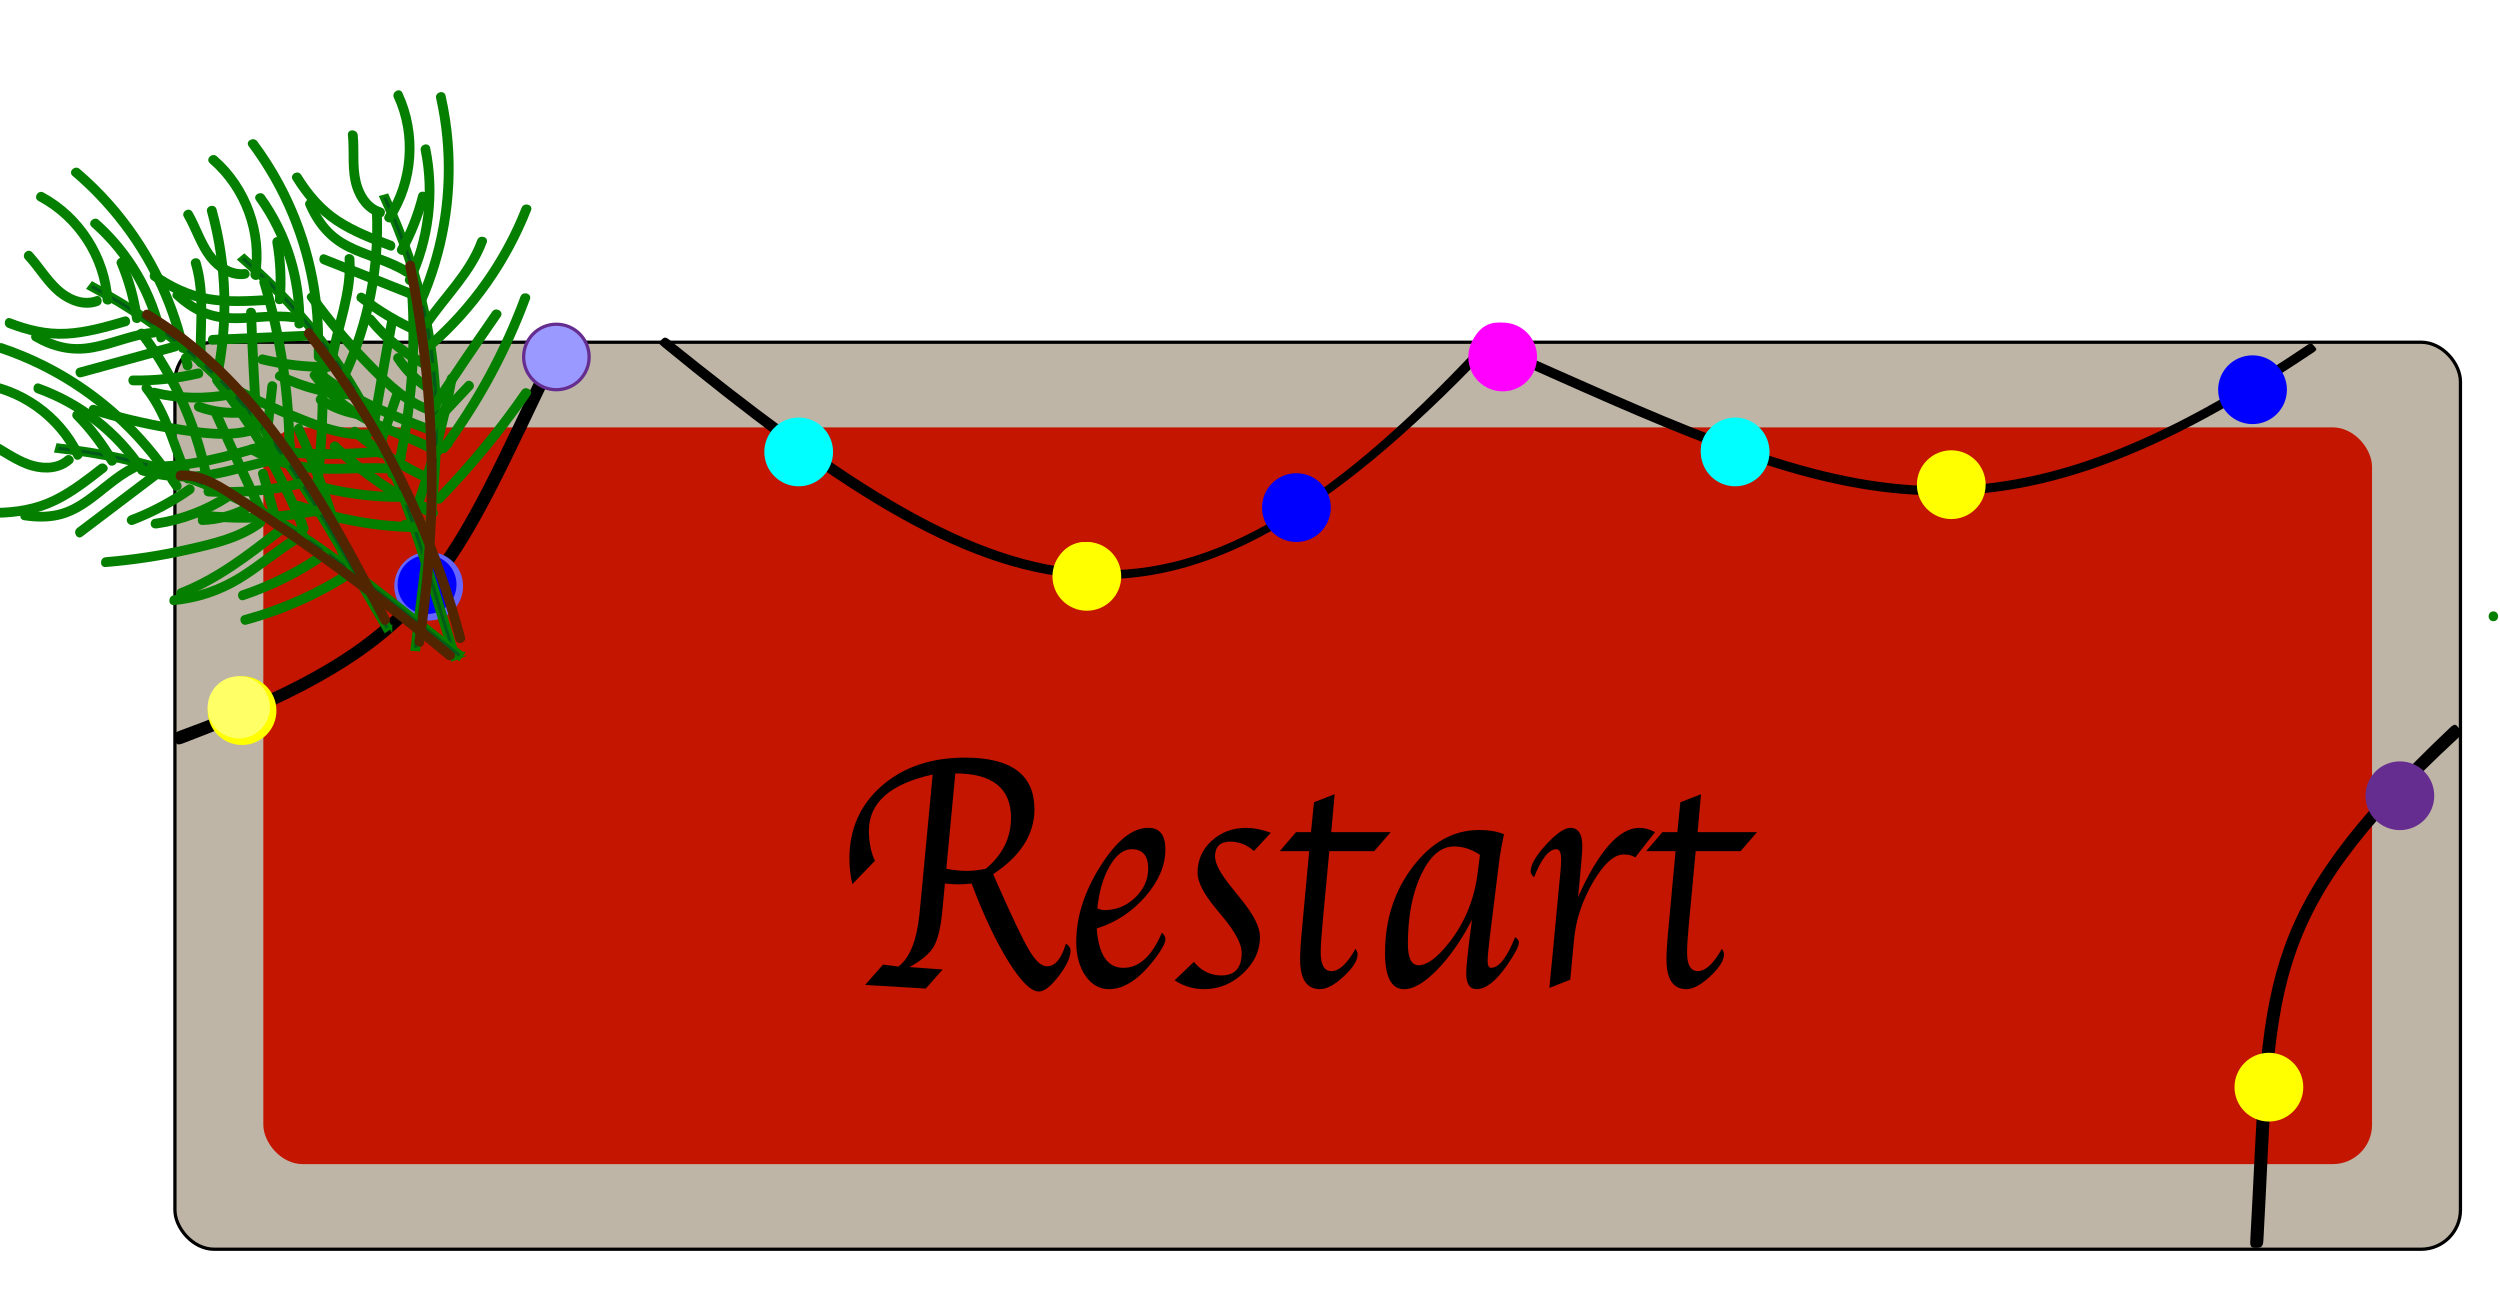 <?xml version="1.0" encoding="UTF-8"?><svg id="Layer_9" xmlns="http://www.w3.org/2000/svg" width="763.5" height="401.5" xmlns:xlink="http://www.w3.org/1999/xlink" viewBox="0 0 763.5 401.5"><defs><style>.cls-1{fill:aqua;}.cls-2{fill:#047f00;}.cls-3{fill:blue;}.cls-4{fill:#ff0;}.cls-5{fill:#ff6;}.cls-6{fill:#f0f;}.cls-7{fill:#662d90;}.cls-8{fill:#99f;}.cls-9{fill:#66f;}.cls-10{fill:#c31500;}.cls-11{fill:#512500;}.cls-12{filter:url(#AI_GaussianBlur_4-12);}.cls-13{filter:url(#AI_GaussianBlur_4-11);}.cls-14{filter:url(#AI_GaussianBlur_4-10);}.cls-15{fill:#005b1a;stroke:#047f00;}.cls-15,.cls-16{stroke-miterlimit:10;}.cls-16{fill:#bfb5a7;stroke:#000;}.cls-17{filter:url(#AI_GaussianBlur_4);}.cls-18{filter:url(#AI_GaussianBlur_4-7);}.cls-19{filter:url(#AI_GaussianBlur_4-6);}.cls-20{filter:url(#AI_GaussianBlur_4-8);}.cls-21{filter:url(#AI_GaussianBlur_4-9);}.cls-22{filter:url(#AI_GaussianBlur_4-2);}.cls-23{filter:url(#AI_GaussianBlur_4-3);}.cls-24{filter:url(#AI_GaussianBlur_4-4);}.cls-25{filter:url(#AI_GaussianBlur_4-5);}</style><filter id="AI_GaussianBlur_4"><feGaussianBlur stdDeviation="4"/></filter><filter id="AI_GaussianBlur_4-2"><feGaussianBlur stdDeviation="4"/></filter><filter id="AI_GaussianBlur_4-3"><feGaussianBlur stdDeviation="4"/></filter><filter id="AI_GaussianBlur_4-4"><feGaussianBlur stdDeviation="4"/></filter><filter id="AI_GaussianBlur_4-5"><feGaussianBlur stdDeviation="4"/></filter><filter id="AI_GaussianBlur_4-6"><feGaussianBlur stdDeviation="4"/></filter><filter id="AI_GaussianBlur_4-7"><feGaussianBlur stdDeviation="4"/></filter><filter id="AI_GaussianBlur_4-8"><feGaussianBlur stdDeviation="4"/></filter><filter id="AI_GaussianBlur_4-9"><feGaussianBlur stdDeviation="4"/></filter><filter id="AI_GaussianBlur_4-10"><feGaussianBlur stdDeviation="4"/></filter><filter id="AI_GaussianBlur_4-11"><feGaussianBlur stdDeviation="4"/></filter><filter id="AI_GaussianBlur_4-12"><feGaussianBlur stdDeviation="4"/></filter></defs><path class="cls-2" d="M761.48,189.72c1.93,0,1.93-3,0-3s-1.93,3,0,3h0Z"/><rect class="cls-16" x="53.42" y="104.52" width="698" height="277" rx="12" ry="12"/><rect class="cls-10" x="80.42" y="130.52" width="644" height="225" rx="12" ry="12"/><path d="M171.8,103.34c.14-.31,0,0,0,0,1,.42,1.84,.69,.94,2.55-34.55,71.03-37.86,91.21-116.87,121.14-2.07,.78-2.07,0-2.39-1.03-.38,.1,0,0,0,0-.32-1.03-.76-2.06,1.27-2.8,77.43-28.26,80.78-50.02,114.29-118.79,.88-1.8,1.77-1.48,2.77-1.06Z"/><path d="M689.07,381.09c-.01,.34,0,0,0,0-1.09,0-1.97,.08-1.85-1.99,4.44-78.86-.3-98.75,61.02-156.87,1.61-1.52,1.91-.8,2.61,.02,.31-.24,0,0,0,0,.7,.83,1.5,1.61-.08,3.07-60.51,55.97-55.2,77.34-59.54,153.71-.11,2-1.06,2.05-2.15,2.05Z"/><path d="M454.41,107.3c-97.83,102.33-148.98,83.13-252.13-1.44-1.37-1.12-1.14-1.24-.32-2.04-.23-.2-.22-.19,0,0,.82-.8,1.18-1.09,2.53,0,101.43,81.48,151.07,104.72,247.33,1.74,1.28-1.36,1.51-.64,2.43-.07,.21-.24,.2-.22,0,0,.92,.57,1.46,.47,.16,1.83Z"/><path d="M706.44,107.68c-103.16,69.28-146.67,46.07-251.95-.87-1.4-.62-1.31-.94-.78-1.89-.23-.11-.21-.1,0,0,.54-.94,.92-1.31,2.3-.7,104.09,46.07,146.28,70.19,248.55,1.2,1.36-.91,1.49-.51,2.22,.31,.24-.16,.22-.15,0,0,.73,.82,1.03,1.03-.33,1.95Z"/><g class="cls-17"><circle class="cls-4" cx="73.92" cy="217.02" r="10.5"/></g><g class="cls-22"><circle class="cls-1" cx="529.92" cy="138.02" r="10.5"/></g><g class="cls-23"><circle class="cls-6" cx="458.92" cy="109.02" r="10.5"/></g><g class="cls-24"><circle class="cls-3" cx="395.92" cy="155.02" r="10.5"/></g><g class="cls-25"><circle class="cls-4" cx="331.92" cy="176.02" r="10.5"/></g><g class="cls-19"><circle class="cls-1" cx="243.92" cy="138.02" r="10.5"/></g><g class="cls-18"><circle class="cls-7" cx="169.92" cy="109.02" r="10.5"/></g><g class="cls-20"><circle class="cls-9" cx="130.92" cy="179.02" r="10.5"/></g><g class="cls-21"><circle class="cls-4" cx="692.92" cy="332.02" r="10.5"/></g><g class="cls-14"><circle class="cls-7" cx="732.92" cy="243.02" r="10.5"/></g><g class="cls-13"><circle class="cls-3" cx="687.92" cy="119.02" r="10.5"/></g><g class="cls-12"><circle class="cls-4" cx="595.92" cy="148.02" r="10.5"/></g><circle class="cls-3" cx="130.42" cy="178.52" r="9"/><circle class="cls-5" cx="72.92" cy="216.02" r="9.5"/><circle class="cls-8" cx="169.92" cy="109.02" r="9.5"/><circle class="cls-1" cx="244.42" cy="137.52" r="9"/><ellipse class="cls-4" cx="331.42" cy="174.02" rx="9" ry="8.5"/><circle class="cls-3" cx="395.42" cy="154.52" r="7"/><ellipse class="cls-6" cx="457.42" cy="107.02" rx="8" ry="8.5"/><circle class="cls-1" cx="528.42" cy="137.52" r="9"/><circle class="cls-4" cx="596.42" cy="148.52" r="8"/><ellipse class="cls-3" cx="687.42" cy="119.52" rx="8" ry="7"/><circle class="cls-7" cx="733.42" cy="243.52" r="8"/><ellipse class="cls-4" cx="693.42" cy="332.02" rx="8" ry="7.5"/><g><path class="cls-15" d="M140.03,200.75c-.62,.24-1.24,.48-1.86,.72-16.12-50.57-22.64-85.3-65.07-122.19,.5-.42,1-.83,1.5-1.25,42.62,37.07,49.27,71.91,65.43,122.72Z"/><path class="cls-2" d="M98.67,103.45c-.08-16.78-4.39-33.46-12.39-48.21-2.28-4.21-4.87-8.24-7.73-12.08-1.14-1.53-3.75-.04-2.59,1.51,9.81,13.15,16.24,28.64,18.67,44.87,.69,4.6,1.01,9.25,1.04,13.9,0,1.93,3.01,1.93,3,0h0Z"/><path class="cls-2" d="M106.55,115.26c7.32-15.84,10.81-33.3,10.03-50.74-.09-1.92-3.09-1.93-3,0,.76,16.89-2.52,33.87-9.62,49.22-.8,1.74,1.78,3.27,2.59,1.51h0Z"/><path class="cls-2" d="M102.95,109.46c1.8-10.13,5.99-19.97,5.29-30.42-.13-1.92-3.13-1.93-3,0,.68,10.17-3.43,19.76-5.19,29.63-.34,1.89,2.55,2.7,2.89,.8h0Z"/><path class="cls-2" d="M92.91,98.88c.28-13.95-4-27.87-12.12-39.23-1.11-1.56-3.72-.06-2.59,1.51,7.84,10.96,11.99,24.24,11.71,37.71-.04,1.93,2.96,1.93,3,0h0Z"/><path class="cls-2" d="M123.3,142.01c3.83-17.23,5.21-34.97,4.05-52.59-.13-1.92-3.13-1.93-3,0,1.14,17.36-.17,34.81-3.94,51.79-.42,1.88,2.47,2.68,2.89,.8h0Z"/><path class="cls-2" d="M115.32,132c1.85-11.39,3.84-22.75,5.97-34.08,.35-1.89-2.54-2.7-2.89-.8-2.13,11.34-4.12,22.7-5.97,34.08-.31,1.89,2.58,2.7,2.89,.8h0Z"/><path class="cls-2" d="M117.73,138.35c-.32-2.94,.96-5.77,1.9-8.49,.99-2.86,1.98-5.72,2.97-8.58,.63-1.83-2.26-2.61-2.89-.8-1.03,2.97-2.05,5.93-3.08,8.9s-2.24,5.86-1.9,8.97c.09,.81,.63,1.5,1.5,1.5,.74,0,1.59-.69,1.5-1.5h0Z"/><path class="cls-2" d="M81.83,90.12c-5.98,.35-12.09,.75-18.03-.28s-11.01-3.58-15.87-6.87c-1.6-1.08-3.11,1.51-1.51,2.59,5.06,3.41,10.54,6.12,16.59,7.17s12.55,.75,18.82,.38c1.92-.11,1.93-3.11,0-3h0Z"/><path class="cls-2" d="M89.95,95.47c-6.22-.86-12.38,.33-18.61,.23-3.02-.05-6.04-.48-8.83-1.7s-5.12-2.96-7.27-4.99c-1.41-1.32-3.53,.8-2.12,2.12,4.62,4.35,10.06,7.07,16.45,7.49s13.08-1.17,19.59-.27c.81,.11,1.6-.2,1.85-1.05,.2-.7-.25-1.73-1.05-1.85h0Z"/><path class="cls-2" d="M94.94,100.98c-10,.43-20,.87-30.01,1.3-1.92,.08-1.93,3.08,0,3,10-.43,20-.87,30.01-1.3,1.92-.08,1.93-3.08,0-3h0Z"/><path class="cls-2" d="M112.19,131.16c-8.09,.37-16.06-2.99-23.41-5.99s-14.73-6.64-21.72-10.68c-1.67-.97-3.19,1.62-1.51,2.59,7.22,4.17,14.72,7.83,22.44,10.98s15.83,6.48,24.21,6.1c1.92-.09,1.93-3.09,0-3h0Z"/><path class="cls-2" d="M108.43,119.04c-7.71-.22-15.3-2.11-22.2-5.54-1.72-.86-3.24,1.73-1.51,2.59,7.39,3.68,15.46,5.71,23.72,5.95,1.93,.06,1.93-2.94,0-3h0Z"/><path class="cls-2" d="M100.04,110.58c-6.59,.05-13.12-.71-19.52-2.28-1.87-.46-2.67,2.43-.8,2.89,6.64,1.63,13.47,2.44,20.32,2.39,1.93-.01,1.93-3.01,0-3h0Z"/><path class="cls-2" d="M110.97,125.26c-4.4-.6-8.57-2.12-12.3-4.52-.68-.44-1.66-.14-2.05,.54-.42,.73-.14,1.61,.54,2.05,3.92,2.53,8.4,4.19,13.02,4.82,.8,.11,1.61-.19,1.85-1.05,.19-.7-.24-1.74-1.05-1.85h0Z"/><path class="cls-2" d="M128.29,156.55c4.81-13.13,8.51-26.64,11.08-40.39,.35-1.89-2.54-2.7-2.89-.8-2.56,13.75-6.27,27.26-11.08,40.39-.66,1.82,2.23,2.6,2.89,.8h0Z"/><path class="cls-2" d="M118.25,141.57c-7.17-.41-14.35,.43-21.52-.02-6.73-.42-13.25-2.34-19.14-5.63-1.69-.94-3.2,1.65-1.51,2.59,6.07,3.39,12.76,5.41,19.69,5.97,7.49,.6,14.99-.34,22.49,.09,1.93,.11,1.92-2.89,0-3h0Z"/><path class="cls-2" d="M115.55,136.56c-11.78,.7-23.77,1.4-35.36-1.36-1.88-.45-2.68,2.44-.8,2.89,11.86,2.83,24.1,2.19,36.16,1.47,1.92-.11,1.93-3.11,0-3h0Z"/><path class="cls-2" d="M123.65,161.77c1.93,0,1.93-3,0-3s-1.93,3,0,3h0Z"/><path class="cls-2" d="M127.02,159.52c-12.06-.22-23.98-2.41-35.35-6.43-1.82-.65-2.61,2.25-.8,2.89,11.61,4.11,23.84,6.31,36.15,6.54,1.93,.04,1.93-2.96,0-3h0Z"/><path class="cls-2" d="M122.64,150.28c-9.25,.04-18.41-1.24-27.3-3.81-1.86-.54-2.65,2.36-.8,2.89,9.12,2.64,18.6,3.96,28.09,3.92,1.93,0,1.93-3.01,0-3h0Z"/><path class="cls-2" d="M79.39,84.41c2.15-13.48-2.84-27.69-13.18-36.68-1.45-1.26-3.58,.85-2.12,2.12,9.48,8.24,14.39,21.31,12.4,33.76-.3,1.89,2.59,2.7,2.89,.8h0Z"/><path class="cls-2" d="M74.75,82.16c-3.98,.5-7.5-2.08-9.7-5.21-2.64-3.76-4.01-8.23-6.29-12.19-.96-1.67-3.56-.16-2.59,1.51,2.49,4.32,3.92,9.22,7.02,13.18,2.71,3.46,6.97,6.29,11.55,5.71,.8-.1,1.5-.62,1.5-1.5,0-.73-.69-1.6-1.5-1.5h0Z"/><path class="cls-2" d="M86.97,91.46c.48-6,.17-12.02-.86-17.96-.14-.8-1.12-1.25-1.85-1.05-.84,.23-1.19,1.04-1.05,1.85,.98,5.66,1.21,11.43,.75,17.16-.16,1.92,2.85,1.91,3,0h0Z"/><path class="cls-2" d="M98.84,109v-2.36c0-.38-.17-.79-.44-1.06s-.69-.46-1.06-.44-.79,.14-1.06,.44-.44,.65-.44,1.06v2.36c0,.38,.17,.79,.44,1.06s.69,.46,1.06,.44,.79-.14,1.06-.44,.44-.65,.44-1.06h0Z"/><path class="cls-2" d="M121.27,145.11c.14-.39,.29-.78,.45-1.16l-.15,.36c.57-1.34,1.28-2.6,2.13-3.78,.21-.3,.25-.82,.15-1.16s-.36-.73-.69-.9c-.35-.18-.77-.28-1.16-.15s-.66,.36-.9,.69c-1.17,1.62-2.07,3.42-2.73,5.3-.26,.74,.3,1.67,1.05,1.85,.84,.19,1.57-.25,1.85-1.05h0Z"/><path class="cls-15" d="M127.85,198.4c-.66-.03-1.33-.07-1.99-.1,5.95-52.74,14.18-87.11-9.48-138.11,.63-.18,1.25-.35,1.88-.53,23.75,51.25,15.6,85.76,9.59,138.74Z"/><path class="cls-2" d="M129.79,92.83c6.83-15.47,9.79-32.56,8.44-49.43-.38-4.77-1.1-9.52-2.15-14.19-.42-1.88-3.31-1.09-2.89,.8,3.55,15.91,3.07,32.64-1.34,48.34-1.24,4.43-2.79,8.77-4.65,12.98-.77,1.75,1.81,3.28,2.59,1.51h0Z"/><path class="cls-2" d="M132.41,106.53c13.16-11.46,23.37-26.05,29.77-42.27,.71-1.8-2.19-2.58-2.89-.8-6.21,15.74-16.25,29.84-29,40.95-1.46,1.27,.67,3.39,2.12,2.12h0Z"/><path class="cls-2" d="M131.44,99.73c5.79-8.53,13.56-15.77,17.2-25.62,.67-1.81-2.23-2.6-2.89-.8-3.52,9.54-11.28,16.65-16.9,24.91-1.09,1.6,1.51,3.1,2.59,1.51h0Z"/><path class="cls-2" d="M126.39,86.32c6.04-12.79,7.8-27.27,4.99-41.14-.38-1.89-3.28-1.09-2.89,.8,2.64,13.02,.99,26.81-4.69,38.83-.82,1.74,1.77,3.26,2.59,1.51h0Z"/><path class="cls-2" d="M136.72,137.75c10.54-14.17,18.98-29.81,25.12-46.36,.67-1.81-2.23-2.59-2.89-.8-6.05,16.31-14.44,31.69-24.82,45.64-1.15,1.55,1.45,3.05,2.59,1.51h0Z"/><path class="cls-2" d="M133.53,125.36c6.34-9.64,12.79-19.2,19.37-28.67,1.1-1.59-1.5-3.09-2.59-1.51-6.58,9.48-13.03,19.04-19.37,28.67-1.06,1.62,1.53,3.12,2.59,1.51h0Z"/><path class="cls-2" d="M133.07,132.12c.8-2.54,2.96-4.45,4.73-6.34,2.17-2.31,4.34-4.62,6.51-6.93,1.32-1.41-.8-3.53-2.12-2.12-2.3,2.44-4.59,4.89-6.89,7.33-2.04,2.17-4.21,4.34-5.13,7.26-.58,1.85,2.31,2.64,2.89,.8h0Z"/><path class="cls-2" d="M119.71,73.57c-5.47-2.07-10.98-4.18-15.9-7.4s-8.72-7.77-11.83-12.78c-1.02-1.64-3.61-.13-2.59,1.51,3.32,5.33,7.31,10.1,12.56,13.62s11.14,5.73,16.97,7.93c1.81,.68,2.59-2.21,.8-2.89h0Z"/><path class="cls-2" d="M124.96,81.7c-5.1-3.19-11-4.56-16.43-7.03-2.71-1.23-5.28-2.76-7.37-4.91s-3.81-4.98-5.01-7.85c-.31-.75-.99-1.27-1.85-1.05-.71,.19-1.36,1.1-1.05,1.85,2.58,6.18,6.65,11.07,12.71,14.06,5.7,2.8,12.05,4.14,17.47,7.53,1.64,1.03,3.15-1.57,1.51-2.59h0Z"/><path class="cls-2" d="M127.25,88.83c-9.31-3.69-18.61-7.38-27.92-11.07-1.79-.71-2.57,2.19-.8,2.89,9.31,3.69,18.61,7.38,27.92,11.07,1.79,.71,2.57-2.19,.8-2.89h0Z"/><path class="cls-2" d="M130.66,123.43c-7.23-2.84-12.93-8.97-18.21-14.45-5.73-5.96-11.04-12.31-15.89-19.01-1.12-1.55-3.72-.05-2.59,1.51,5.08,7.03,10.64,13.71,16.68,19.95,5.61,5.8,11.57,11.89,19.22,14.89,1.8,.71,2.58-2.19,.8-2.89h0Z"/><path class="cls-2" d="M132.54,110.98c-7.09-3.41-13.31-8.31-18.31-14.39-1.23-1.49-3.34,.64-2.12,2.12,5.13,6.25,11.63,11.35,18.91,14.86,1.73,.83,3.25-1.75,1.51-2.59h0Z"/><path class="cls-2" d="M128.34,99.83c-6.02-2.64-11.74-5.99-16.92-10.03-.64-.5-1.5-.62-2.12,0-.52,.52-.64,1.62,0,2.12,5.4,4.21,11.25,7.75,17.53,10.5,.74,.32,1.61,.22,2.05-.54,.37-.64,.21-1.73-.54-2.05h0Z"/><path class="cls-2" d="M131.98,117.49c-3.62-2.24-6.8-5.35-9.11-8.9-.44-.68-1.33-.96-2.05-.54-.67,.39-.98,1.37-.54,2.05,2.62,4.03,6.1,7.44,10.19,9.97,.67,.41,1.68,.17,2.05-.54s.17-1.61-.54-2.05h0Z"/><path class="cls-2" d="M135.1,153.37c9.84-10.11,18.82-21.04,26.84-32.64,1.1-1.59-1.5-3.09-2.59-1.51-7.88,11.39-16.71,22.11-26.37,32.04-1.35,1.38,.77,3.51,2.12,2.12h0Z"/><path class="cls-2" d="M132.3,135.56c-6.31-3.27-13.13-5.43-19.44-8.71s-11.35-7.54-15.43-13.01c-1.14-1.53-3.74-.04-2.59,1.51,4.2,5.65,9.52,10.32,15.72,13.67,6.52,3.52,13.66,5.72,20.23,9.13,1.71,.89,3.23-1.7,1.51-2.59h0Z"/><path class="cls-2" d="M131.52,129.74c-11.06-4.18-22.25-8.48-31.7-15.75-.65-.5-1.67-.09-2.05,.54-.46,.77-.1,1.56,.54,2.05,9.66,7.42,21.13,11.79,32.42,16.05,1.81,.68,2.59-2.22,.8-2.89h0Z"/><path class="cls-2" d="M129.44,156.26c1.93,0,1.93-3,0-3s-1.93,3,0,3h0Z"/><path class="cls-2" d="M132.97,155.52c-10.92-5.13-20.95-11.97-29.68-20.29-1.4-1.33-3.52,.79-2.12,2.12,8.91,8.49,19.14,15.53,30.28,20.76,1.74,.82,3.26-1.77,1.51-2.59h0Z"/><path class="cls-2" d="M132.74,145.31c-8.45-3.74-16.35-8.64-23.4-14.61-1.47-1.24-3.6,.87-2.12,2.12,7.25,6.14,15.31,11.23,24,15.08,1.75,.77,3.28-1.81,1.51-2.59h0Z"/><path class="cls-2" d="M120.18,67.24c7.49-11.47,8.46-26.49,2.71-38.89-.81-1.75-3.4-.23-2.59,1.51,5.3,11.44,4.16,25.34-2.71,35.86-1.06,1.62,1.54,3.13,2.59,1.51h0Z"/><path class="cls-2" d="M116.51,63.41c-3.53-1.09-5.52-4.6-6.36-7.99-1.14-4.61-.43-9.49-.9-14.18-.19-1.9-3.19-1.92-3,0,.53,5.29-.32,10.81,1.28,15.97,1.27,4.08,3.96,7.8,8.18,9.1,1.85,.57,2.64-2.33,.8-2.89h0Z"/><path class="cls-2" d="M124,77.11c2.89-5.27,5.11-10.89,6.59-16.71,.48-1.87-2.42-2.67-2.89-.8-1.42,5.58-3.52,10.95-6.29,16-.93,1.69,1.66,3.21,2.59,1.51h0Z"/><path class="cls-2" d="M127.67,97.97l.96-2.15c.11-.17,.17-.36,.18-.56,.04-.2,.04-.4-.03-.6-.1-.35-.36-.73-.69-.9-.35-.18-.77-.28-1.16-.15l-.36,.15c-.23,.13-.4,.31-.54,.54l-.96,2.15c-.11,.17-.17,.36-.18,.56-.04,.2-.04,.4,.03,.6,.1,.35,.36,.73,.69,.9,.35,.18,.77,.28,1.16,.15l.36-.15c.23-.13,.4-.31,.54-.54h0Z"/><path class="cls-2" d="M133.37,140.06c.69-.72,1.43-1.39,2.21-2l-.3,.23c.69-.53,1.41-1.02,2.16-1.45,.68-.39,.98-1.37,.54-2.05s-1.33-.96-2.05-.54c-1.72,1-3.31,2.25-4.68,3.69-.54,.57-.61,1.56,0,2.12s1.54,.61,2.12,0h0Z"/><path class="cls-15" d="M141.27,199.59c-.37,.55-.75,1.1-1.12,1.65-42.03-32.41-67.15-57.27-123.04-63.46,.17-.63,.35-1.25,.52-1.88,56.14,6.24,81.43,31.1,123.63,63.69Z"/><path class="cls-2" d="M51.96,143.19c-9.7-13.87-22.83-25.27-37.98-32.84-4.25-2.13-8.66-3.95-13.16-5.47-1.83-.62-2.62,2.28-.8,2.89,15.44,5.2,29.47,14.28,40.6,26.16,3.17,3.38,6.09,6.98,8.74,10.78,1.1,1.57,3.7,.07,2.59-1.51h0Z"/><path class="cls-2" d="M65.05,148.05c-2.96-17.04-10.04-33.29-20.51-47.05-1.15-1.52-3.76-.02-2.59,1.51,10.34,13.59,17.29,29.51,20.21,46.33,.33,1.9,3.22,1.09,2.89-.8h0Z"/><path class="cls-2" d="M58.72,145.35c-4.29-9.38-6.46-19.75-13.01-27.98-1.2-1.51-3.31,.63-2.12,2.12,6.33,7.94,8.39,18.3,12.54,27.37,.8,1.75,3.39,.23,2.59-1.51h0Z"/><path class="cls-2" d="M44.63,142.72c-7.8-11.78-19.29-20.78-32.59-25.54-1.82-.65-2.6,2.24-.8,2.89,12.52,4.49,23.45,13.07,30.79,24.17,1.06,1.6,3.66,.1,2.59-1.51h0Z"/><path class="cls-2" d="M94.12,160.9c-6.71-16.49-15.72-31.91-26.79-45.86-1.2-1.51-3.31,.62-2.12,2.12,10.72,13.51,19.52,28.56,26.02,44.53,.72,1.76,3.62,.99,2.89-.8h0Z"/><path class="cls-2" d="M81.72,156.84c-4.96-10.41-9.79-20.89-14.49-31.42-.78-1.76-3.37-.24-2.59,1.51,4.7,10.53,9.53,21.01,14.49,31.42,.83,1.74,3.42,.22,2.59-1.51h0Z"/><path class="cls-2" d="M87.26,160.75c-1.73-1.98-2.24-4.8-2.93-7.27-.86-3.08-1.72-6.16-2.58-9.24-.52-1.86-3.41-1.07-2.89,.8,.92,3.3,1.84,6.6,2.76,9.9,.79,2.83,1.54,5.67,3.51,7.93,1.27,1.46,3.39-.67,2.12-2.12h0Z"/><path class="cls-2" d="M30.26,141.89c-4.47,3.5-9,7-14.1,9.53-5.49,2.72-11.44,3.64-17.52,3.71-1.93,.02-1.93,3.02,0,3,6.48-.08,12.77-1.1,18.64-3.93,5.49-2.64,10.32-6.45,15.1-10.19,1.52-1.19-.62-3.3-2.12-2.12h0Z"/><path class="cls-2" d="M39.93,141.62c-5.17,2.61-9.3,6.73-14,10.04-2.28,1.6-4.72,3.03-7.41,3.82-3.37,.99-6.95,1.02-10.41,.5-1.89-.28-2.7,2.61-.8,2.89,3.56,.53,7.16,.63,10.69-.16,3.06-.68,5.9-2.09,8.5-3.81,5.11-3.39,9.42-7.9,14.94-10.68,1.72-.87,.21-3.46-1.51-2.59h0Z"/><path class="cls-2" d="M47.52,143.13c-7.98,6.05-15.96,12.09-23.94,18.14-1.52,1.15-.03,3.76,1.51,2.59,7.98-6.05,15.96-12.09,23.94-18.14,1.52-1.15,.03-3.76-1.51-2.59h0Z"/><path class="cls-2" d="M78.88,158.14c-6.18,4.72-14.15,6.49-21.59,8.18-8.23,1.88-16.58,3.16-25,3.85-1.91,.16-1.93,3.16,0,3,8.68-.71,17.31-2.01,25.79-3.95,7.67-1.75,15.93-3.62,22.31-8.49,1.51-1.16,.02-3.76-1.51-2.59h0Z"/><path class="cls-2" d="M68.9,150.3c-6.6,4.29-14.01,7.06-21.79,8.18-.81,.12-1.24,1.13-1.05,1.85,.23,.86,1.05,1.16,1.85,1.05,8.01-1.16,15.72-4.07,22.51-8.49,1.61-1.05,.11-3.65-1.51-2.59h0Z"/><path class="cls-2" d="M57.18,148.12c-5.38,3.79-11.2,6.92-17.35,9.26-.76,.29-1.28,1.01-1.05,1.85,.2,.72,1.08,1.34,1.85,1.05,6.4-2.43,12.47-5.62,18.07-9.56,.66-.47,.97-1.31,.54-2.05-.38-.65-1.39-1.01-2.05-.54h0Z"/><path class="cls-2" d="M74.17,154.16c-3.82,1.94-8.04,3.01-12.31,3.16-1.93,.06-1.93,3.07,0,3,4.82-.16,9.53-1.38,13.83-3.57,.72-.37,.93-1.38,.54-2.05-.43-.73-1.33-.91-2.05-.54h0Z"/><path class="cls-2" d="M106.5,170.02c-3.55-13.66-8.26-26.99-14.02-39.87-.79-1.76-3.37-.24-2.59,1.51,5.66,12.64,10.23,25.75,13.72,39.16,.49,1.87,3.38,1.08,2.89-.8h0Z"/><path class="cls-2" d="M89.79,163.25c-5.9,3.6-11.15,8.15-17.02,11.8s-12.62,6.07-19.62,6.74c-1.9,.18-1.92,3.18,0,3,7.23-.69,14.16-2.95,20.38-6.69s11.61-8.51,17.77-12.26c1.65-1,.14-3.6-1.51-2.59h0Z"/><path class="cls-2" d="M84.42,160.9c-9.18,7.19-18.58,14.53-29.55,18.8-1.78,.69-1.01,3.59,.8,2.89,11.49-4.47,21.26-12.03,30.88-19.57,1.52-1.19-.62-3.3-2.12-2.12h0Z"/><path class="cls-2" d="M104.77,177.11c1.93,0,1.93-3,0-3s-1.93,3,0,3h0Z"/><path class="cls-2" d="M107.21,173.02c-10.05,6.68-21.09,11.7-32.73,14.85-1.86,.5-1.07,3.4,.8,2.89,11.88-3.22,23.2-8.34,33.45-15.16,1.6-1.06,.1-3.66-1.51-2.59h0Z"/><path class="cls-2" d="M98.35,167.92c-7.58,5.29-15.85,9.49-24.62,12.43-1.82,.61-1.04,3.51,.8,2.89,9-3.02,17.55-7.29,25.33-12.73,1.57-1.1,.07-3.7-1.51-2.59h0Z"/><path class="cls-2" d="M25.1,138.15c-5.92-12.35-18.29-20.93-31.85-22.43-1.92-.21-1.9,2.79,0,3,12.54,1.39,23.83,9.61,29.26,20.94,.83,1.74,3.42,.22,2.59-1.51h0Z"/><path class="cls-2" d="M19.91,139.37c-2.92,2.59-7.27,2.28-10.71,1.06-4.28-1.51-7.92-4.44-12-6.39-1.73-.83-3.26,1.76-1.51,2.59,4.64,2.21,8.77,5.61,13.77,7.02,4.3,1.22,9.13,.9,12.58-2.17,1.45-1.28-.68-3.4-2.12-2.12h0Z"/><path class="cls-2" d="M35.52,139.99c-3-5.2-6.67-10.01-10.89-14.29-1.36-1.38-3.48,.74-2.12,2.12,4.04,4.1,7.53,8.69,10.42,13.68,.97,1.67,3.56,.16,2.59-1.51h0Z"/><path class="cls-2" d="M55.26,147.66l-1.34-1.94c-.09-.17-.22-.32-.39-.42-.14-.13-.31-.22-.51-.27-.2-.06-.4-.07-.6-.03-.2,0-.39,.07-.56,.18-.32,.21-.6,.51-.69,.9s-.08,.83,.15,1.16l1.34,1.94c.09,.17,.22,.32,.39,.42,.14,.13,.31,.22,.51,.27,.2,.06,.4,.07,.6,.03,.2,0,.39-.07,.56-.18,.32-.21,.6-.51,.69-.9s.08-.83-.15-1.16h0Z"/><path class="cls-2" d="M94.22,164.6c-.12-.44-.23-.89-.32-1.33-.04-.22-.09-.45-.12-.68-.02-.12-.04-.24-.06-.37-.05-.31,.04,.32,0-.02-.11-.91-.16-1.82-.14-2.74,.01-.78-.7-1.54-1.5-1.5s-1.49,.66-1.5,1.5c-.03,1.99,.22,4.01,.75,5.93,.21,.76,1.08,1.3,1.85,1.05s1.27-1.03,1.05-1.85h0Z"/><path class="cls-15" d="M119.3,191.59c-.55,.37-1.1,.75-1.65,1.12-26.96-45.72-41.05-78.13-90.62-104.66,.39-.52,.79-1.03,1.18-1.55,49.79,26.67,64.03,59.15,91.09,105.1Z"/><path class="cls-2" d="M57.33,105.85c-3.82-16.37-11.77-31.68-22.88-44.29-3.14-3.57-6.54-6.9-10.16-9.98-1.46-1.25-3.59,.87-2.12,2.12,12.44,10.6,22.22,24.28,28.13,39.53,1.69,4.37,3.07,8.85,4.13,13.42,.44,1.88,3.33,1.08,2.89-.8h0Z"/><path class="cls-2" d="M67.67,115.63c3.62-17.08,3.1-34.88-1.54-51.71-.51-1.86-3.41-1.07-2.89,.8,4.5,16.3,5.04,33.57,1.54,50.12-.4,1.88,2.49,2.69,2.89,.8h0Z"/><path class="cls-2" d="M62.85,110.76c-.49-10.28,1.38-20.79-1.62-30.84-.55-1.85-3.45-1.06-2.89,.8,2.92,9.76,1.04,20.04,1.51,30.04,.09,1.92,3.09,1.93,3,0h0Z"/><path class="cls-2" d="M50.7,102.69c-2.82-13.66-10.12-26.27-20.56-35.52-1.44-1.28-3.57,.84-2.12,2.12,10.09,8.94,17.06,20.99,19.79,34.19,.39,1.89,3.28,1.09,2.89-.8h0Z"/><path class="cls-2" d="M89.93,137.98c-.1-17.65-2.72-35.26-7.76-52.17-.55-1.85-3.45-1.06-2.89,.8,4.97,16.67,7.55,33.97,7.65,51.37,.01,1.93,3.01,1.93,3,0h0Z"/><path class="cls-2" d="M79.93,129.98c-.73-11.51-1.32-23.03-1.76-34.56-.07-1.92-3.07-1.93-3,0,.44,11.53,1.03,23.05,1.76,34.56,.12,1.92,3.12,1.93,3,0h0Z"/><path class="cls-2" d="M83.67,135.64c-.94-2.7-.35-5.66-.05-8.42,.34-3.1,.68-6.2,1.02-9.3,.09-.81-.75-1.5-1.5-1.5-.88,0-1.41,.69-1.5,1.5-.35,3.22-.7,6.44-1.06,9.65-.32,2.94-.81,6,.19,8.87,.63,1.81,3.53,1.03,2.89-.8h0Z"/><path class="cls-2" d="M37.9,96.69c-5.78,1.68-11.64,3.41-17.69,3.72s-11.49-1.07-16.94-3.18c-1.8-.7-2.58,2.2-.8,2.89,5.68,2.2,11.61,3.6,17.74,3.29s12.44-2.07,18.48-3.83c1.85-.54,1.06-3.43-.8-2.89h0Z"/><path class="cls-2" d="M47,100.08c-6.12,.53-11.76,2.98-17.71,4.3-2.88,.64-5.88,.95-8.81,.46-3.12-.52-6.02-1.76-8.74-3.35-1.67-.98-3.18,1.61-1.51,2.59,5.64,3.31,11.7,4.65,18.17,3.53s12.19-3.97,18.59-4.53c1.91-.17,1.93-3.17,0-3h0Z"/><path class="cls-2" d="M53.09,104.36c-9.66,2.65-19.31,5.29-28.97,7.94-1.86,.51-1.07,3.4,.8,2.89,9.66-2.65,19.31-5.29,28.97-7.94,1.86-.51,1.07-3.4-.8-2.89h0Z"/><path class="cls-2" d="M76.62,129.95c-7.74,2.14-16.22,.65-23.99-.64s-15.94-3.21-23.71-5.61c-1.85-.57-2.64,2.32-.8,2.89,8.07,2.49,16.31,4.43,24.65,5.76s16.64,2.7,24.64,.48c1.86-.51,1.07-3.41-.8-2.89h0Z"/><path class="cls-2" d="M70.27,118.96c-7.56,1.49-15.37,1.31-22.87-.5-1.88-.45-2.68,2.44-.8,2.89,8.03,1.94,16.36,2.1,24.46,.5,1.89-.37,1.09-3.27-.8-2.89h0Z"/><path class="cls-2" d="M60.2,112.58c-6.41,1.51-12.95,2.21-19.54,2.1-1.93-.03-1.93,2.97,0,3,6.84,.11,13.68-.63,20.34-2.21,1.88-.44,1.08-3.34-.8-2.89h0Z"/><path class="cls-2" d="M74.12,124.45c-4.42,.39-8.81-.17-12.99-1.68-.76-.28-1.64,.31-1.85,1.05-.23,.83,.28,1.57,1.05,1.85,4.39,1.59,9.13,2.21,13.78,1.79,.81-.07,1.5-.64,1.5-1.5,0-.76-.69-1.57-1.5-1.5h0Z"/><path class="cls-2" d="M98.03,151.04c1.77-13.87,2.37-27.87,1.82-41.84-.08-1.92-3.08-1.93-3,0,.56,13.97-.05,27.97-1.82,41.84-.24,1.91,2.76,1.89,3,0h0Z"/><path class="cls-2" d="M84.85,138.75c-6.82,1.15-13.38,3.42-20.19,4.63s-13.95,.85-20.69-1.13c-1.86-.54-2.65,2.35-.8,2.89,6.96,2.04,14.22,2.43,21.37,1.28s13.98-3.58,21.11-4.78c1.9-.32,1.09-3.21-.8-2.89h0Z"/><path class="cls-2" d="M81.1,134.47c-11.34,3.31-22.86,6.63-34.78,6.52-1.93-.02-1.93,2.98,0,3,12.18,.12,23.99-3.24,35.58-6.62,1.85-.54,1.06-3.44-.8-2.89h0Z"/><path class="cls-2" d="M94.33,157.26c1.93,0,1.93-3,0-3s-1.93,3,0,3h0Z"/><path class="cls-2" d="M97.39,154.3c-11.8,2.46-23.93,2.97-35.9,1.57-1.91-.22-1.9,2.78,0,3,12.24,1.43,24.64,.84,36.7-1.68,1.89-.39,1.09-3.29-.8-2.89h0Z"/><path class="cls-2" d="M91.06,146.27c-9,2.09-18.24,2.86-27.46,2.34-1.93-.11-1.92,2.89,0,3,9.49,.54,19.01-.29,28.26-2.44,1.88-.44,1.08-3.33-.8-2.89h0Z"/><path class="cls-2" d="M34.32,91.58c-.9-13.62-8.99-26.34-21.05-32.79-1.7-.91-3.22,1.68-1.51,2.59,11.1,5.94,18.73,17.62,19.56,30.2,.13,1.92,3.13,1.93,3,0h0Z"/><path class="cls-2" d="M29.23,90.5c-3.87,1.4-7.94-.51-10.79-3.16-3.29-3.06-5.59-7.01-8.63-10.3-1.31-1.42-3.43,.7-2.12,2.12,3.33,3.6,5.78,8.05,9.63,11.16,3.5,2.83,8.26,4.68,12.71,3.07,1.8-.65,1.02-3.55-.8-2.89h0Z"/><path class="cls-2" d="M43.25,96.76c-.84-5.82-2.42-11.51-4.69-16.94-.31-.75-.99-1.28-1.85-1.05-.7,.19-1.36,1.09-1.05,1.85,2.27,5.43,3.85,11.12,4.69,16.94,.12,.8,1.13,1.24,1.85,1.05,.86-.24,1.16-1.04,1.05-1.85h0Z"/><path class="cls-2" d="M58.73,111.23l-.53-2.3c-.08-.36-.38-.71-.69-.9s-.8-.27-1.16-.15-.71,.34-.9,.69c-.19,.37-.24,.75-.15,1.16l.53,2.3c.08,.36,.38,.71,.69,.9s.8,.27,1.16,.15,.71-.34,.9-.69c.19-.37,.24-.75,.15-1.16h0Z"/><path class="cls-2" d="M88.65,141.45c.02-.13,.03-.26,.05-.4l-.05,.4c.23-1.72,.69-3.4,1.37-5,.14-.33,.02-.86-.15-1.16-.18-.31-.54-.61-.9-.69-.38-.09-.81-.07-1.16,.15s-.53,.51-.69,.9c-.78,1.86-1.24,3.79-1.47,5.79-.04,.36,.2,.82,.44,1.06,.26,.26,.69,.46,1.06,.44s.79-.14,1.06-.44c.29-.31,.39-.64,.44-1.06h0Z"/><path class="cls-11" d="M55.09,146.72c6.18-.36,11.53,3.35,16.48,6.57,5.48,3.57,10.91,7.22,16.28,10.94,10.64,7.38,21.07,15.07,31.27,23.06,5.83,4.57,11.58,9.24,17.25,14,1.47,1.23,3.6-.88,2.12-2.12-20.5-17.2-42.02-33.18-64.42-47.82-5.69-3.72-11.85-8.04-18.98-7.63-1.92,.11-1.93,3.11,0,3h0Z"/><path class="cls-11" d="M44.12,97.36c13.17,7.87,24.44,18.44,34.11,30.29s18.12,25.51,25.71,39.15c4.27,7.68,8.34,15.48,12.38,23.29,.89,1.72,3.48,.2,2.59-1.51-7.3-14.11-14.69-28.2-23.22-41.61s-17.82-25.7-29.2-36.37c-6.38-5.98-13.35-11.33-20.86-15.82-1.66-.99-3.17,1.6-1.51,2.59h0Z"/><path class="cls-11" d="M123.8,81.5c5.99,29.28,7.89,59.37,5.66,89.17-.62,8.35-1.57,16.67-2.85,24.95-.29,1.89,2.6,2.7,2.89,.8,4.62-29.97,5.1-60.53,1.32-90.62-1.06-8.42-2.43-16.79-4.13-25.1-.39-1.89-3.28-1.09-2.89,.8h0Z"/><path class="cls-11" d="M93.18,102.81c16.63,21.25,29.87,45.18,39.06,70.54,2.62,7.22,4.9,14.56,6.87,21.99,.49,1.86,3.39,1.07,2.89-.8-7.03-26.61-18.32-52.09-33.32-75.16-4.18-6.43-8.65-12.65-13.38-18.69-1.19-1.52-3.3,.62-2.12,2.12h0Z"/></g><g><path d="M303.31,266.96c.57,1.27,.98,2.22,1.24,2.85,4.54,10.28,7.77,17.04,9.68,20.27,1.91,3.24,3.68,4.9,5.31,5.01,2.57,.17,4.57-2.14,6-6.92,.94,.64,1.41,1.32,1.41,2.06,0,2.1-1.21,4.73-3.62,7.87-2.41,3.14-4.44,4.71-6.06,4.71-2.37,0-5.46-3.04-9.26-9.12-3.8-6.08-7.56-14.03-11.28-23.86-1.57,.17-2.92,.25-4.03,.25s-2.46-.08-4.12-.25l-.31,3.31-.56,5.76c-.49,4.78-1.36,8.21-2.61,10.3-1.26,2.09-3.7,4.14-7.32,6.14l10.1,.75-5.14,5.81-18.53-1.1,5.48-6.22,4.67,.6c3.45-2.57,5.59-7.84,6.42-15.79l.47-4.86,3.59-37.99c-12.99,2.87-19.48,8.6-19.48,17.19,0,3.44,.61,6.5,1.84,9.17l-6.89,7.12c-.6-2.57-.9-5.18-.9-7.82,0-9.05,3.3-16.46,9.89-22.2,6.59-5.75,15.08-8.62,25.47-8.62,14.1,0,21.15,5.25,21.15,15.76,0,7.66-4.2,14.27-12.6,19.82Zm-11.56-30.76l-2.75,29.12c2.29,.44,4.38,.65,6.27,.65,1.77,0,3.71-.22,5.8-.65,5.12-4.28,7.69-9.47,7.69-15.56,0-9.04-5.67-13.56-17-13.56Z"/><path d="M354.85,284.86c.71,.57,1.07,1.24,1.07,2,0,1.04-.91,2.81-2.74,5.31-4.88,6.62-9.7,9.92-14.47,9.92-2.91,0-5.31-1.35-7.19-4.06-1.88-2.71-2.83-6.17-2.83-10.38,0-7.62,2.46-15.33,7.38-23.13,4.92-7.8,9.79-11.7,14.62-11.7,3.48,0,5.22,2.19,5.22,6.57,0,4.91-2.03,9.71-6.1,14.39-4.07,4.68-9.02,7.94-14.87,9.77,.57,8.02,3.28,12.03,8.13,12.03s8.72-3.58,11.77-10.73Zm-19.73-7.42c.83,.33,1.58,.5,2.27,.5,3.54,0,6.63-1.27,9.29-3.81,2.65-2.54,3.98-5.51,3.98-8.92,0-3.91-1.7-5.86-5.09-5.86-2.45,0-4.67,1.71-6.66,5.14-1.98,3.43-3.25,7.74-3.79,12.96Z"/><path d="M358.71,299.4l5.92-5.66c2.23,2.77,5.03,4.16,8.41,4.16,4.12,0,6.18-2.32,6.18-6.97,0-2.57-1.89-6.17-5.67-10.78l-2.45-2.96c-3.58-4.38-5.37-7.92-5.37-10.63,0-3.88,1.43-7.13,4.3-9.77,2.87-2.64,6.4-3.96,10.59-3.96,2.28,0,4.78,.5,7.49,1.5l-5.14,5.56c-2.17-1.9-4.58-2.86-7.23-2.86-3.11,0-4.67,1.52-4.67,4.56,0,2.17,1.73,5.36,5.18,9.57l2.65,3.31c3.94,4.81,5.91,8.69,5.91,11.63,0,4.21-1.73,7.93-5.18,11.15-3.45,3.23-7.43,4.84-11.94,4.84-3.2,0-6.19-.9-8.99-2.71Z"/><path d="M405.97,259.95l-2.07,22.15c-.37,3.98-.56,6.92-.56,8.82,0,3.78,1.1,5.66,3.29,5.66,2.36,0,4.81-2.27,7.34-6.82,.43,.63,.64,1.2,.64,1.7,0,1.87-1.41,4.11-4.22,6.72-2.81,2.61-5.23,3.91-7.26,3.91-4.05,0-6.08-3.04-6.08-9.12,0-2.24,.24-5.86,.73-10.88l2.05-22.15h-8.99l4.98-5.81h4.56l.91-9.12,6.31-2.46-1.04,11.58h18.15l-5.02,5.81h-13.72Z"/><path d="M449.54,280.9c-3.22,6.22-6.76,11.3-10.62,15.26-3.86,3.96-7.22,5.94-10.07,5.94-3.9,0-5.86-3.69-5.86-11.08,0-10.16,2.85-18.95,8.54-26.39,5.69-7.43,12.43-11.15,20.23-11.15,2.97,0,5.49,.43,7.58,1.3-.14,.6-.23,.97-.26,1.1l-.51,2.65c-.34,1.84-.53,2.9-.56,3.2l-2.74,22.13-.39,3.2c-.37,3.17-.56,5.29-.56,6.36,0,1.44,.36,2.15,1.07,2.15,2.39,0,4.83-3.12,7.33-9.37,.77,.54,1.15,1.07,1.15,1.6,0,1.17-1.23,3.53-3.68,7.07-3.34,4.81-6.44,7.22-9.29,7.22-2.08,0-3.12-1.64-3.12-4.91,0-1,.1-2.39,.3-4.16l.43-4.01,.56-4.41,.47-3.71Zm2.44-19.85c-2.6-1.7-5.23-2.55-7.88-2.55-4,0-7.35,2.85-10.06,8.56-2.71,5.71-4.07,12.78-4.07,21.22,0,4.34,1.1,6.51,3.3,6.51,2.54,0,5.61-2.27,9.21-6.81,4.85-6.11,7.79-13.28,8.82-21.52l.69-5.41Z"/><path d="M481.95,273.93c6.33-14.07,12.56-21.1,18.7-21.1,1.6,0,3.19,.43,4.79,1.3l-6.03,7.72c-.91-.6-2.08-.9-3.51-.9-2.97,0-6.1,2.82-9.39,8.45-3.29,5.63-5.23,11.49-5.8,17.57l-1.16,12.23-6.36,2.51,.13-1.5,.3-3.26,.34-3.26,2.25-23.86,.26-2.61c.2-1.97,.3-3.58,.3-4.81,0-2.04-.49-3.06-1.46-3.06-2.29,0-4.56,2.86-6.81,8.57-.71-.63-1.06-1.29-1.03-1.96,.09-2.04,1.68-4.74,4.78-8.09,3.1-3.36,5.55-5.04,7.35-5.04,2.43,0,3.64,1.87,3.64,5.61,0,.9-.07,2.12-.21,3.66l-.3,3.51-.39,4.21-.39,4.11Z"/><path d="M517.86,259.95l-2.07,22.15c-.37,3.98-.56,6.92-.56,8.82,0,3.78,1.1,5.66,3.29,5.66,2.36,0,4.81-2.27,7.34-6.82,.43,.63,.64,1.2,.64,1.7,0,1.87-1.41,4.11-4.22,6.72-2.81,2.61-5.23,3.91-7.26,3.91-4.05,0-6.08-3.04-6.08-9.12,0-2.24,.24-5.86,.73-10.88l2.05-22.15h-8.99l4.98-5.81h4.56l.91-9.12,6.31-2.46-1.04,11.58h18.15l-5.02,5.81h-13.72Z"/></g></svg>